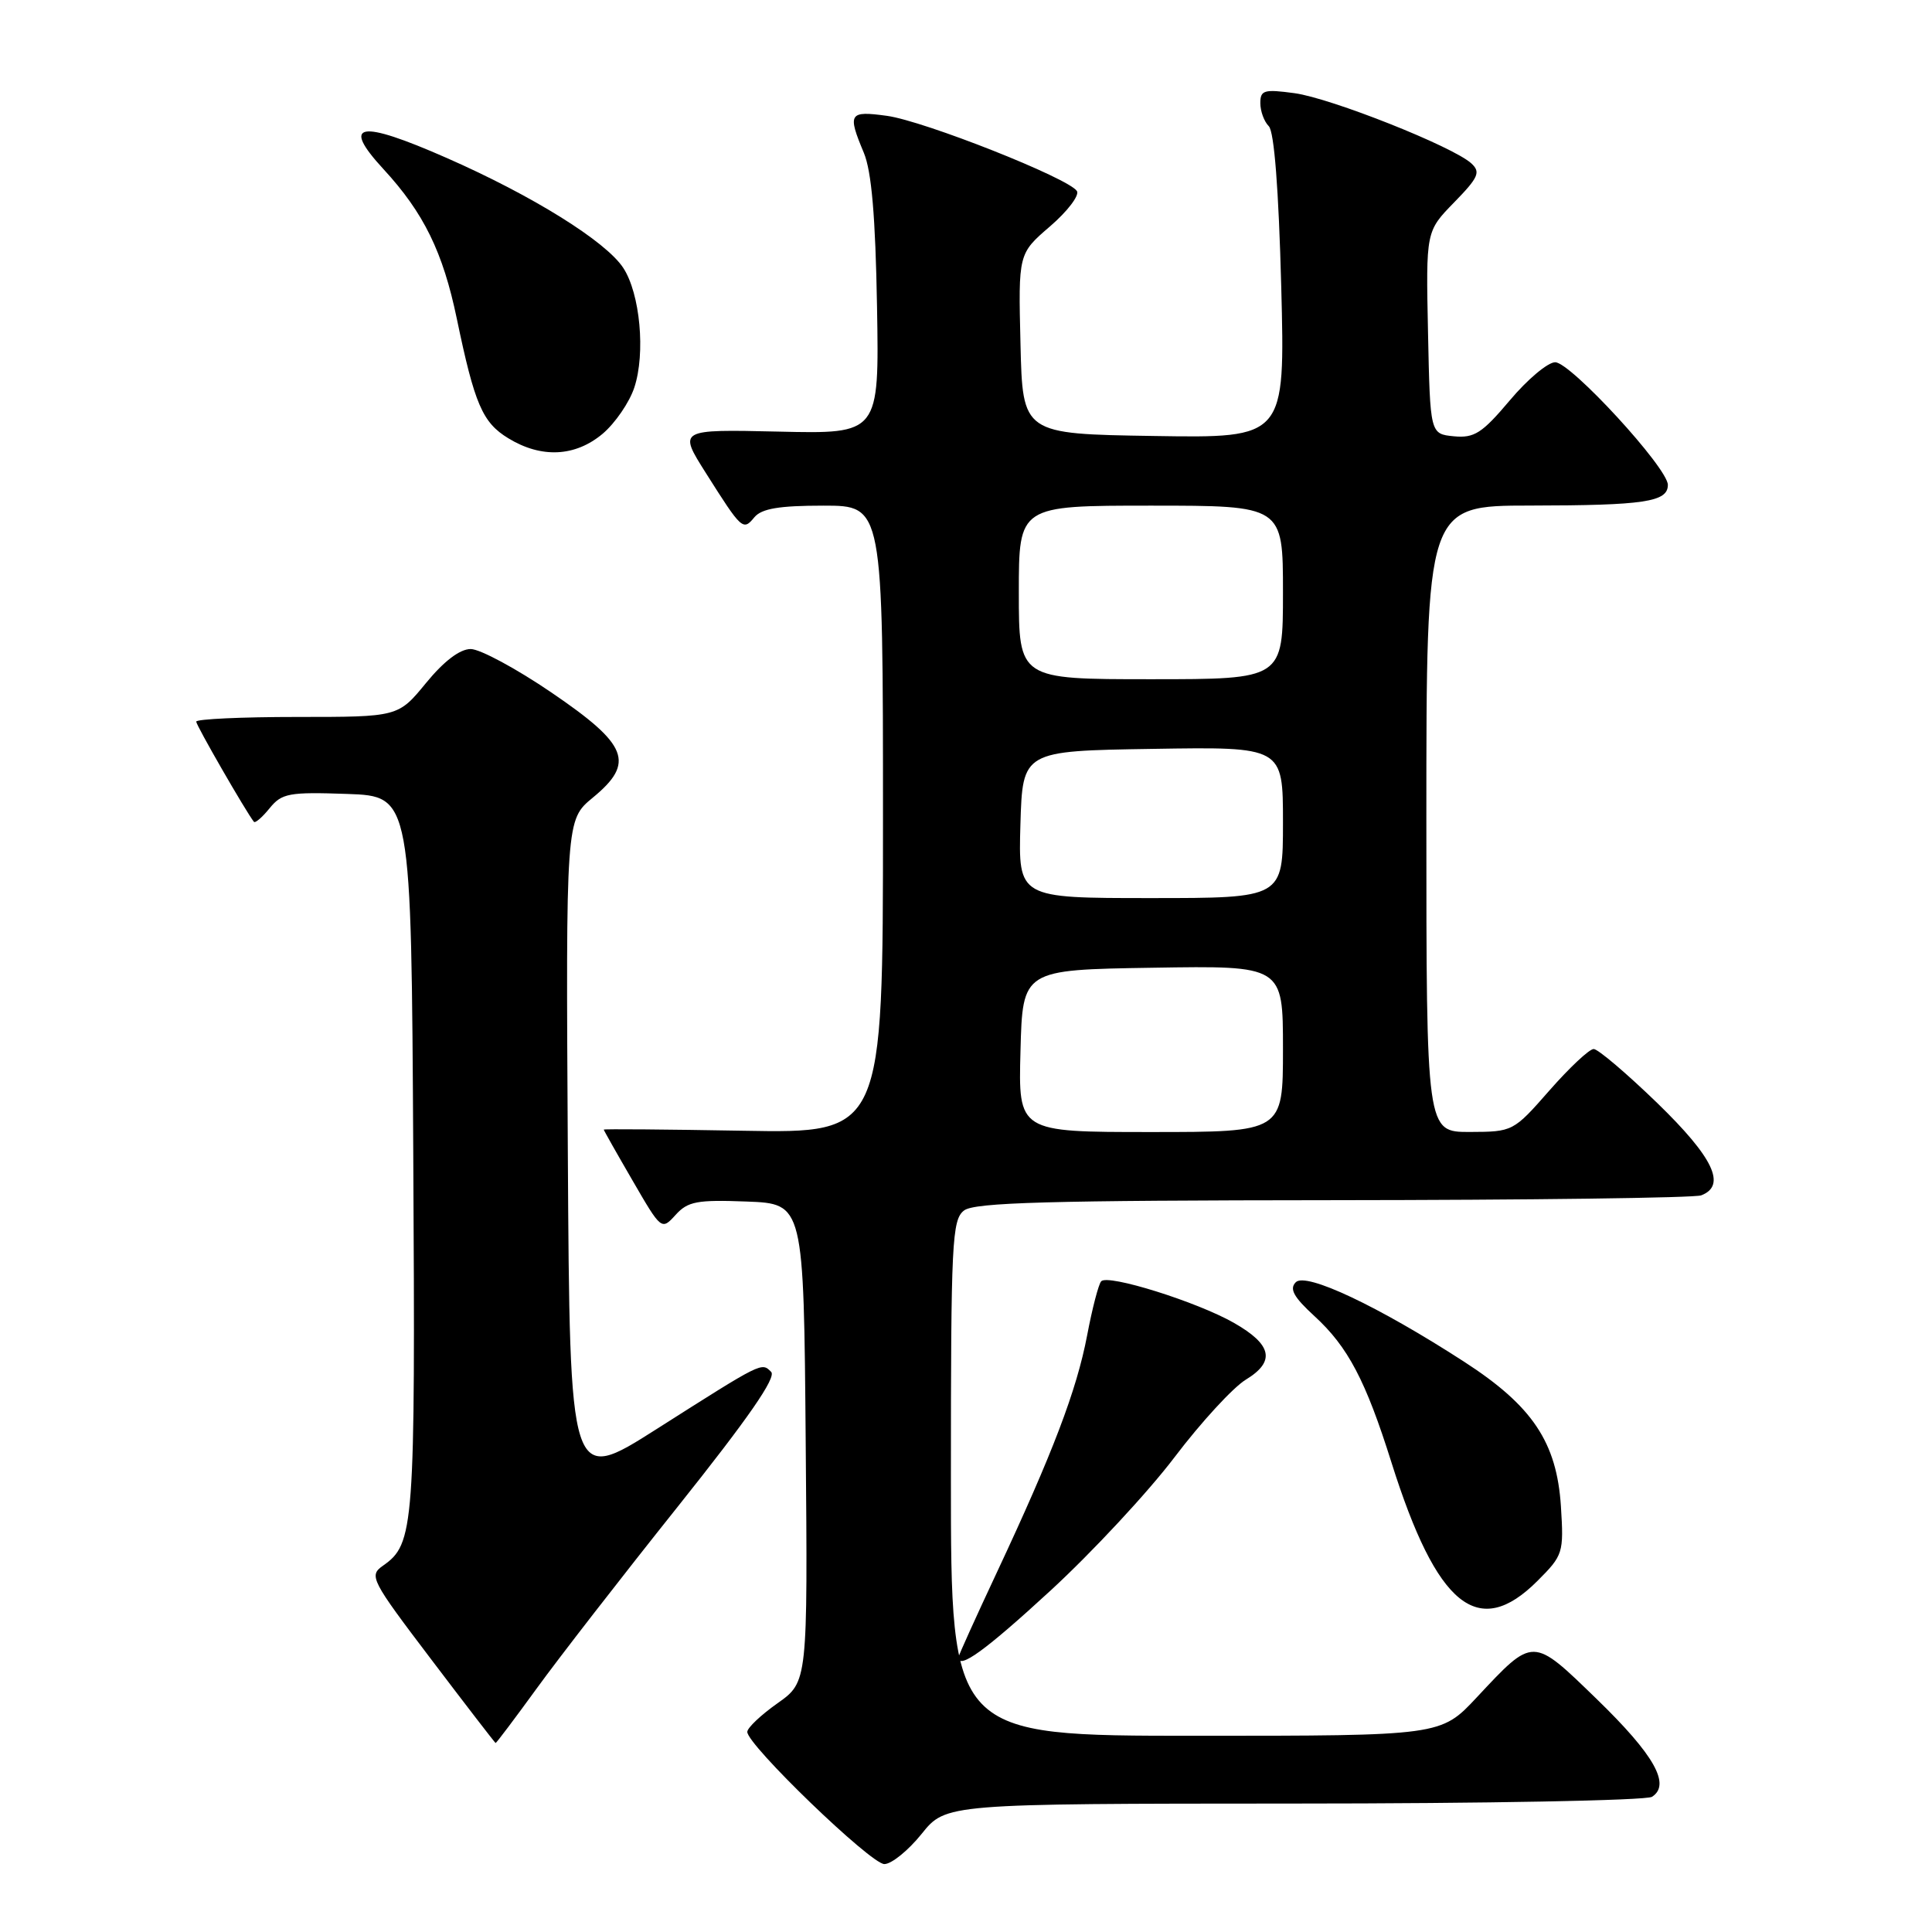 <?xml version="1.0" encoding="UTF-8" standalone="no"?>
<!DOCTYPE svg PUBLIC "-//W3C//DTD SVG 1.1//EN" "http://www.w3.org/Graphics/SVG/1.1/DTD/svg11.dtd" >
<svg xmlns="http://www.w3.org/2000/svg" xmlns:xlink="http://www.w3.org/1999/xlink" version="1.1" viewBox="0 0 256 256">
 <g >
 <path fill="currentColor"
d=" M 122.12 243.00 C 125.33 239.00 125.33 239.00 171.42 238.98 C 196.76 238.98 218.12 238.57 218.89 238.09 C 221.43 236.48 219.21 232.54 211.58 225.14 C 203.00 216.82 203.24 216.83 195.67 224.92 C 190.92 230.00 190.92 230.00 158.46 230.00 C 126.00 230.00 126.00 230.00 126.00 195.86 C 126.00 164.52 126.14 161.61 127.75 160.39 C 129.15 159.33 139.03 159.06 176.67 159.03 C 202.61 159.01 224.55 158.73 225.42 158.39 C 228.81 157.09 227.04 153.38 219.61 146.17 C 215.54 142.23 211.74 139.00 211.17 139.00 C 210.59 139.00 207.96 141.47 205.31 144.49 C 200.53 149.94 200.46 149.97 194.75 149.99 C 189.00 150.00 189.00 150.00 189.00 108.50 C 189.00 67.00 189.00 67.00 202.75 66.99 C 217.91 66.97 221.00 66.51 221.00 64.25 C 221.00 62.01 208.12 48.00 206.07 48.00 C 205.10 48.00 202.39 50.27 200.05 53.06 C 196.38 57.41 195.35 58.07 192.64 57.81 C 189.50 57.50 189.50 57.50 189.22 44.07 C 188.94 30.65 188.94 30.65 192.68 26.82 C 195.91 23.51 196.22 22.81 194.96 21.65 C 192.53 19.42 176.40 13.02 171.55 12.35 C 167.50 11.80 167.00 11.94 167.00 13.66 C 167.00 14.73 167.50 16.10 168.12 16.72 C 168.84 17.44 169.43 25.09 169.77 37.95 C 170.29 58.05 170.29 58.05 152.90 57.77 C 135.50 57.50 135.50 57.50 135.22 45.56 C 134.93 33.61 134.93 33.61 139.14 29.99 C 141.45 28.00 143.05 25.89 142.70 25.32 C 141.65 23.62 122.46 16.03 117.53 15.35 C 112.49 14.66 112.27 15.01 114.46 20.24 C 115.49 22.71 116.00 28.66 116.21 40.62 C 116.50 57.50 116.50 57.50 103.18 57.19 C 89.87 56.89 89.87 56.89 93.54 62.69 C 98.30 70.22 98.46 70.36 99.96 68.54 C 100.92 67.39 103.24 67.00 109.12 67.00 C 117.00 67.00 117.00 67.00 117.00 108.58 C 117.00 150.16 117.00 150.16 98.50 149.83 C 88.32 149.65 80.00 149.58 80.00 149.68 C 80.00 149.77 81.72 152.82 83.83 156.45 C 87.63 163.01 87.66 163.03 89.52 160.98 C 91.14 159.19 92.36 158.96 98.94 159.21 C 106.50 159.50 106.50 159.50 106.76 191.18 C 107.03 222.85 107.03 222.85 103.04 225.68 C 100.84 227.23 99.03 228.94 99.02 229.48 C 98.98 231.18 115.38 247.00 117.18 247.00 C 118.13 247.00 120.35 245.20 122.12 243.00 Z  M 71.10 223.75 C 73.99 219.76 82.40 208.92 89.79 199.66 C 99.13 187.95 102.91 182.51 102.18 181.78 C 100.90 180.50 101.10 180.40 87.00 189.36 C 75.50 196.67 75.50 196.67 75.24 152.66 C 74.98 108.64 74.98 108.64 78.54 105.70 C 84.18 101.06 83.25 98.69 73.05 91.75 C 68.41 88.59 63.60 86.00 62.37 86.00 C 60.93 86.00 58.82 87.61 56.45 90.50 C 52.76 95.00 52.76 95.00 39.38 95.00 C 32.02 95.00 26.00 95.28 26.00 95.62 C 26.00 96.12 32.56 107.51 33.64 108.89 C 33.81 109.11 34.75 108.30 35.72 107.10 C 37.34 105.11 38.27 104.93 46.00 105.20 C 54.50 105.50 54.50 105.50 54.76 153.00 C 55.04 202.58 54.89 204.56 50.75 207.46 C 48.86 208.79 49.12 209.31 57.14 219.88 C 61.74 225.95 65.58 230.93 65.67 230.96 C 65.76 230.98 68.20 227.74 71.10 223.75 Z  M 139.21 210.75 C 144.74 205.66 152.13 197.71 155.64 193.08 C 159.15 188.45 163.40 183.83 165.08 182.81 C 169.04 180.40 168.56 178.17 163.49 175.28 C 158.59 172.49 146.78 168.79 145.91 169.78 C 145.56 170.18 144.72 173.40 144.05 176.95 C 142.66 184.24 139.48 192.58 132.09 208.35 C 129.29 214.32 127.00 219.39 127.00 219.60 C 127.00 221.29 130.58 218.69 139.21 210.75 Z  M 203.72 209.48 C 207.12 206.08 207.22 205.78 206.83 199.60 C 206.28 191.11 203.07 186.30 194.01 180.44 C 182.62 173.07 173.05 168.55 171.70 169.90 C 170.82 170.78 171.41 171.86 174.18 174.40 C 178.61 178.46 180.96 182.92 184.38 193.80 C 190.40 212.88 195.87 217.33 203.72 209.48 Z  M 79.86 57.47 C 81.51 56.07 83.40 53.32 84.05 51.35 C 85.55 46.81 84.82 38.90 82.58 35.49 C 80.28 31.98 70.57 25.93 59.19 20.93 C 47.58 15.82 45.13 16.25 50.81 22.41 C 56.15 28.20 58.69 33.39 60.53 42.23 C 62.89 53.57 63.93 55.99 67.35 58.07 C 71.73 60.75 76.22 60.53 79.86 57.47 Z  M 135.22 139.25 C 135.50 128.50 135.50 128.50 152.75 128.23 C 170.00 127.95 170.00 127.95 170.00 138.98 C 170.00 150.00 170.00 150.00 152.47 150.00 C 134.93 150.00 134.93 150.00 135.22 139.25 Z  M 135.21 109.25 C 135.50 99.50 135.50 99.50 152.75 99.23 C 170.00 98.95 170.00 98.95 170.00 108.98 C 170.00 119.00 170.00 119.00 152.46 119.00 C 134.93 119.00 134.93 119.00 135.21 109.25 Z  M 135.00 78.50 C 135.00 67.00 135.00 67.00 152.50 67.00 C 170.00 67.00 170.00 67.00 170.00 78.50 C 170.00 90.00 170.00 90.00 152.50 90.00 C 135.00 90.00 135.00 90.00 135.00 78.50 Z "/>
</g>
</svg>